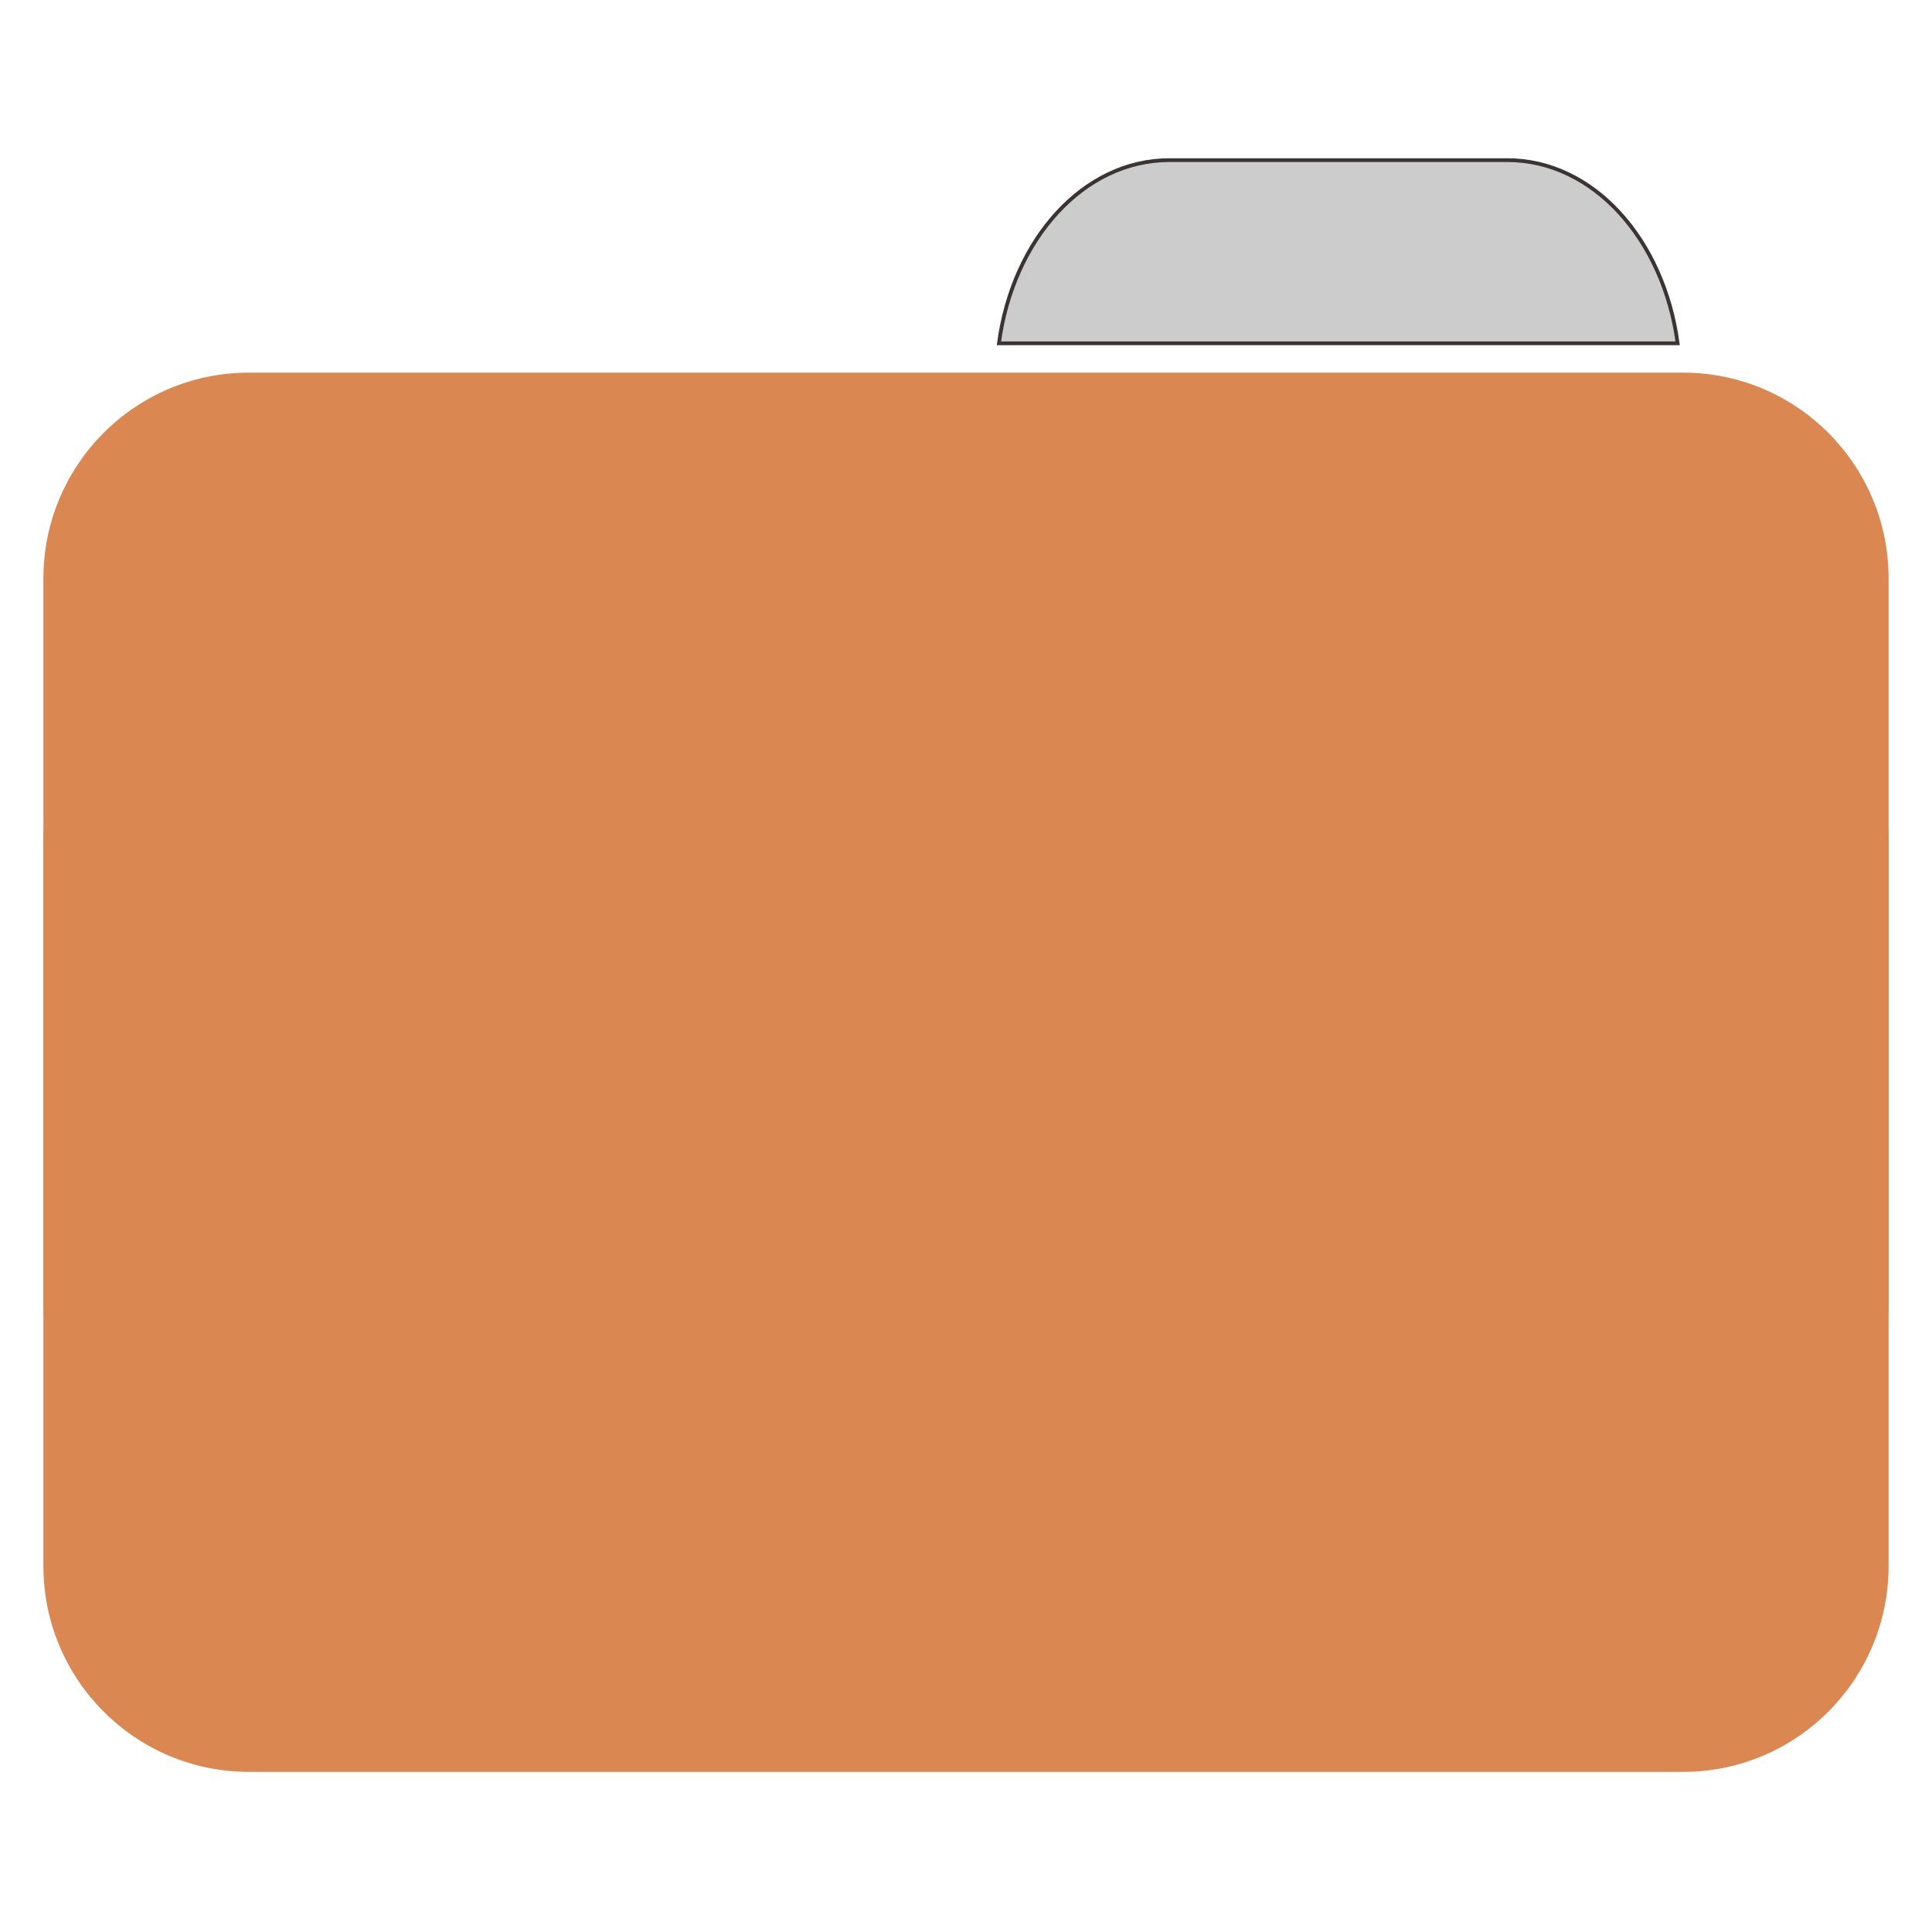 
<svg xmlns="http://www.w3.org/2000/svg" xmlns:xlink="http://www.w3.org/1999/xlink" width="256px" height="256px" viewBox="0 0 256 256" version="1.1">
<g id="surface1">
<path style="fill-rule:nonzero;fill:rgb(80%,80%,80%);fill-opacity:1;stroke-width:1;stroke-linecap:butt;stroke-linejoin:miter;stroke:rgb(23.137%,20.392%,20.392%);stroke-opacity:1;stroke-miterlimit:4;" d="M 309.891 42.438 C 287.164 42.438 268.445 63.344 264.727 90.977 L 444.594 90.977 C 440.875 63.344 422.172 42.438 399.453 42.438 Z M 309.891 42.438 " transform="matrix(0.5,0,0,0.5,0,0)"/>
<path style=" stroke:none;fill-rule:nonzero;fill:#DA8752;fill-opacity:1;" d="M 32.969 49.379 L 223.031 49.379 C 238.062 49.379 250.25 61.594 250.25 76.664 L 250.25 172.414 C 250.25 187.484 238.062 199.703 223.031 199.703 L 32.969 199.703 C 17.938 199.703 5.75 187.484 5.75 172.414 L 5.75 76.664 C 5.75 61.594 17.938 49.379 32.969 49.379 Z M 32.969 49.379 "/>
<path style=" stroke:none;fill-rule:nonzero;fill:#DA8752;fill-opacity:1;" d="M 32.969 84.453 L 223.031 84.453 C 238.062 84.453 250.25 96.672 250.25 111.742 L 250.25 207.492 C 250.25 222.562 238.062 234.781 223.031 234.781 L 32.969 234.781 C 17.938 234.781 5.75 222.562 5.75 207.492 L 5.75 111.742 C 5.75 96.672 17.938 84.453 32.969 84.453 Z M 32.969 84.453 "/>
</g>
</svg>
